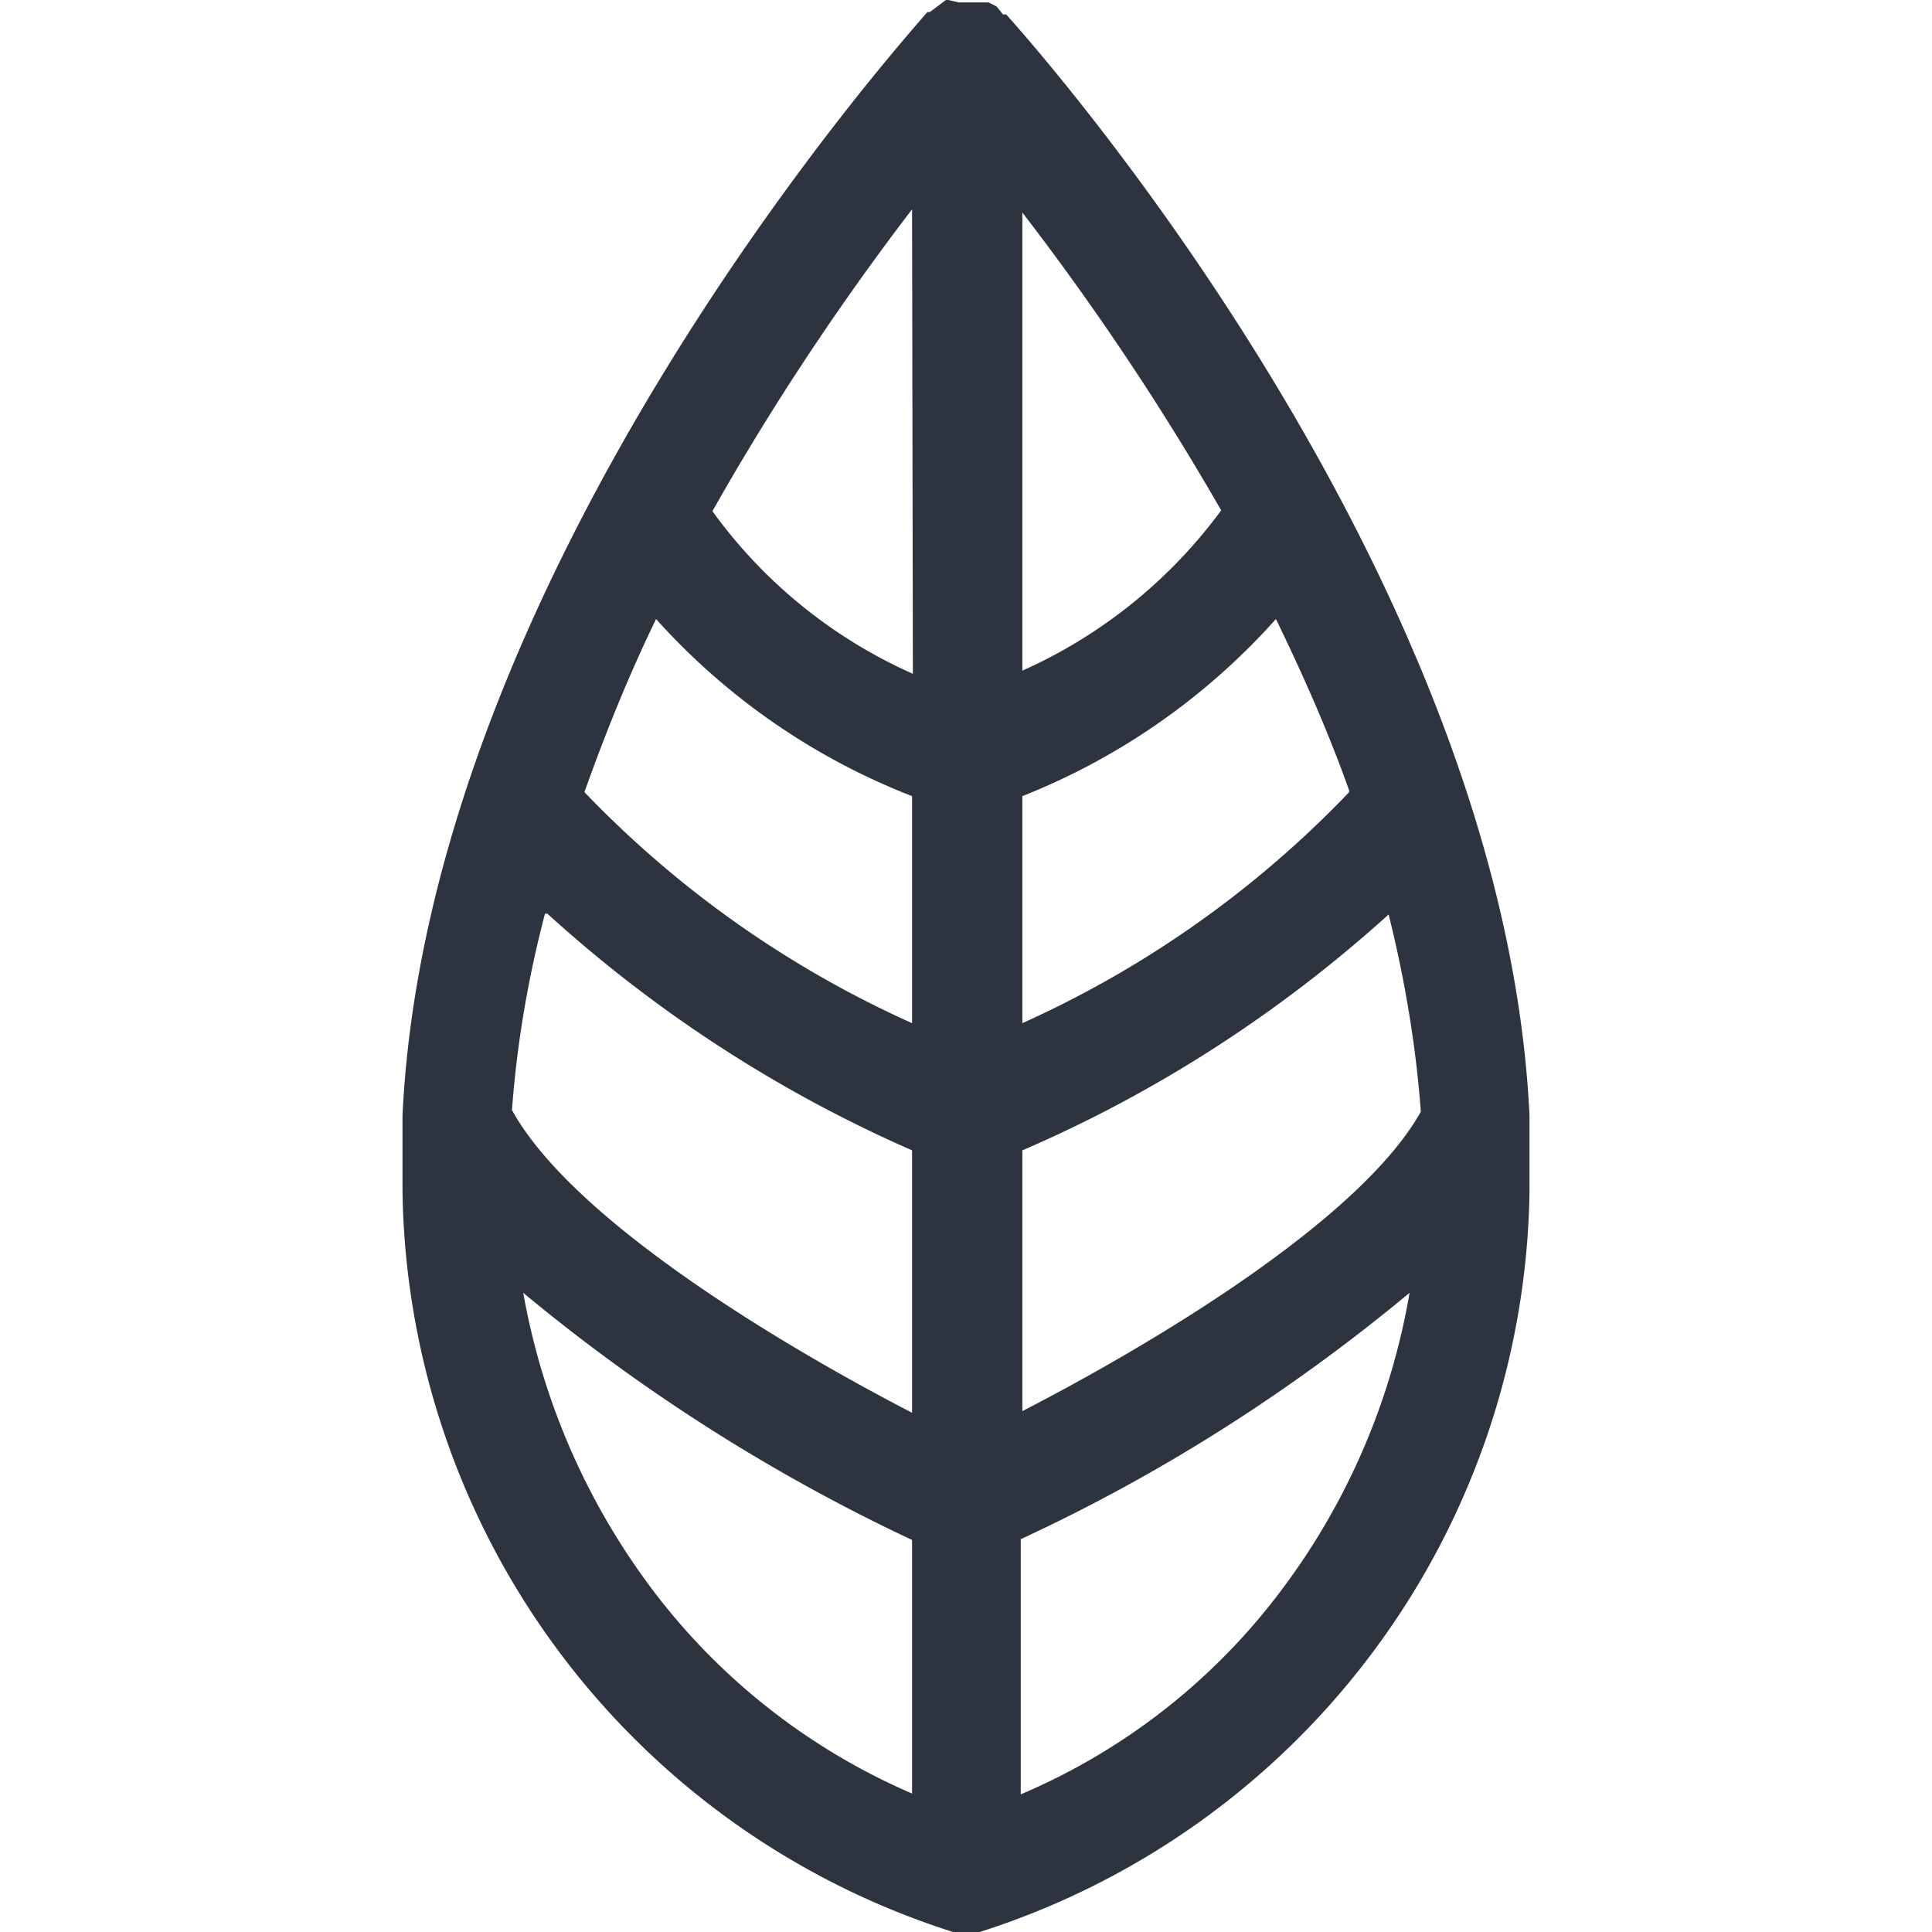 <svg width="24" height="24" viewBox="0 0 24 24" fill="none" xmlns="http://www.w3.org/2000/svg"><path d="M19 13.86C18.68 7.06 12.75.46 12.5.18h-.04l-.08-.1-.1-.05h-.37L11.78 0h-.03l-.12.09-.08.06h-.03C11.25.47 5.32 7.06 5 13.86V14.8a9.8 9.8 0 0 0 6.84 9.2h.33A9.8 9.8 0 0 0 19 14.8V13.86ZM6.8 11.35a16.67 16.67 0 0 0 4.53 2.94v3.26c-1.66-.86-4.22-2.4-4.97-3.76.06-.82.2-1.64.41-2.44h.02Zm1.35-3.66a8.33 8.33 0 0 0 3.18 2.2v2.82a13.01 13.01 0 0 1-4.07-2.87c.26-.73.55-1.45.89-2.15Zm8.61 2.15a12.98 12.98 0 0 1-4.06 2.87V9.89a8.34 8.34 0 0 0 3.15-2.2c.34.7.65 1.4.91 2.13v.02ZM12.7 8.37V2.64c.9 1.17 1.73 2.41 2.47 3.7a6.21 6.21 0 0 1-2.49 2l.02.03Zm0 9.2v-3.28c1.65-.71 3.19-1.7 4.55-2.93.2.8.34 1.63.4 2.45-.75 1.34-3.3 2.87-4.97 3.73l.02.03Zm-1.36-9.2a6.15 6.15 0 0 1-2.49-2.02c.74-1.31 1.57-2.56 2.48-3.75l.01 5.77ZM6.5 16.06a22.62 22.62 0 0 0 4.83 3.07v3.15a8.01 8.01 0 0 1-3.17-2.46 8.64 8.64 0 0 1-1.66-3.76Zm6.18 6.23v-3.17c1.73-.8 3.35-1.83 4.83-3.06a8.53 8.53 0 0 1-1.65 3.77 7.9 7.9 0 0 1-3.18 2.46Z" fill="#2D3440"/></svg>